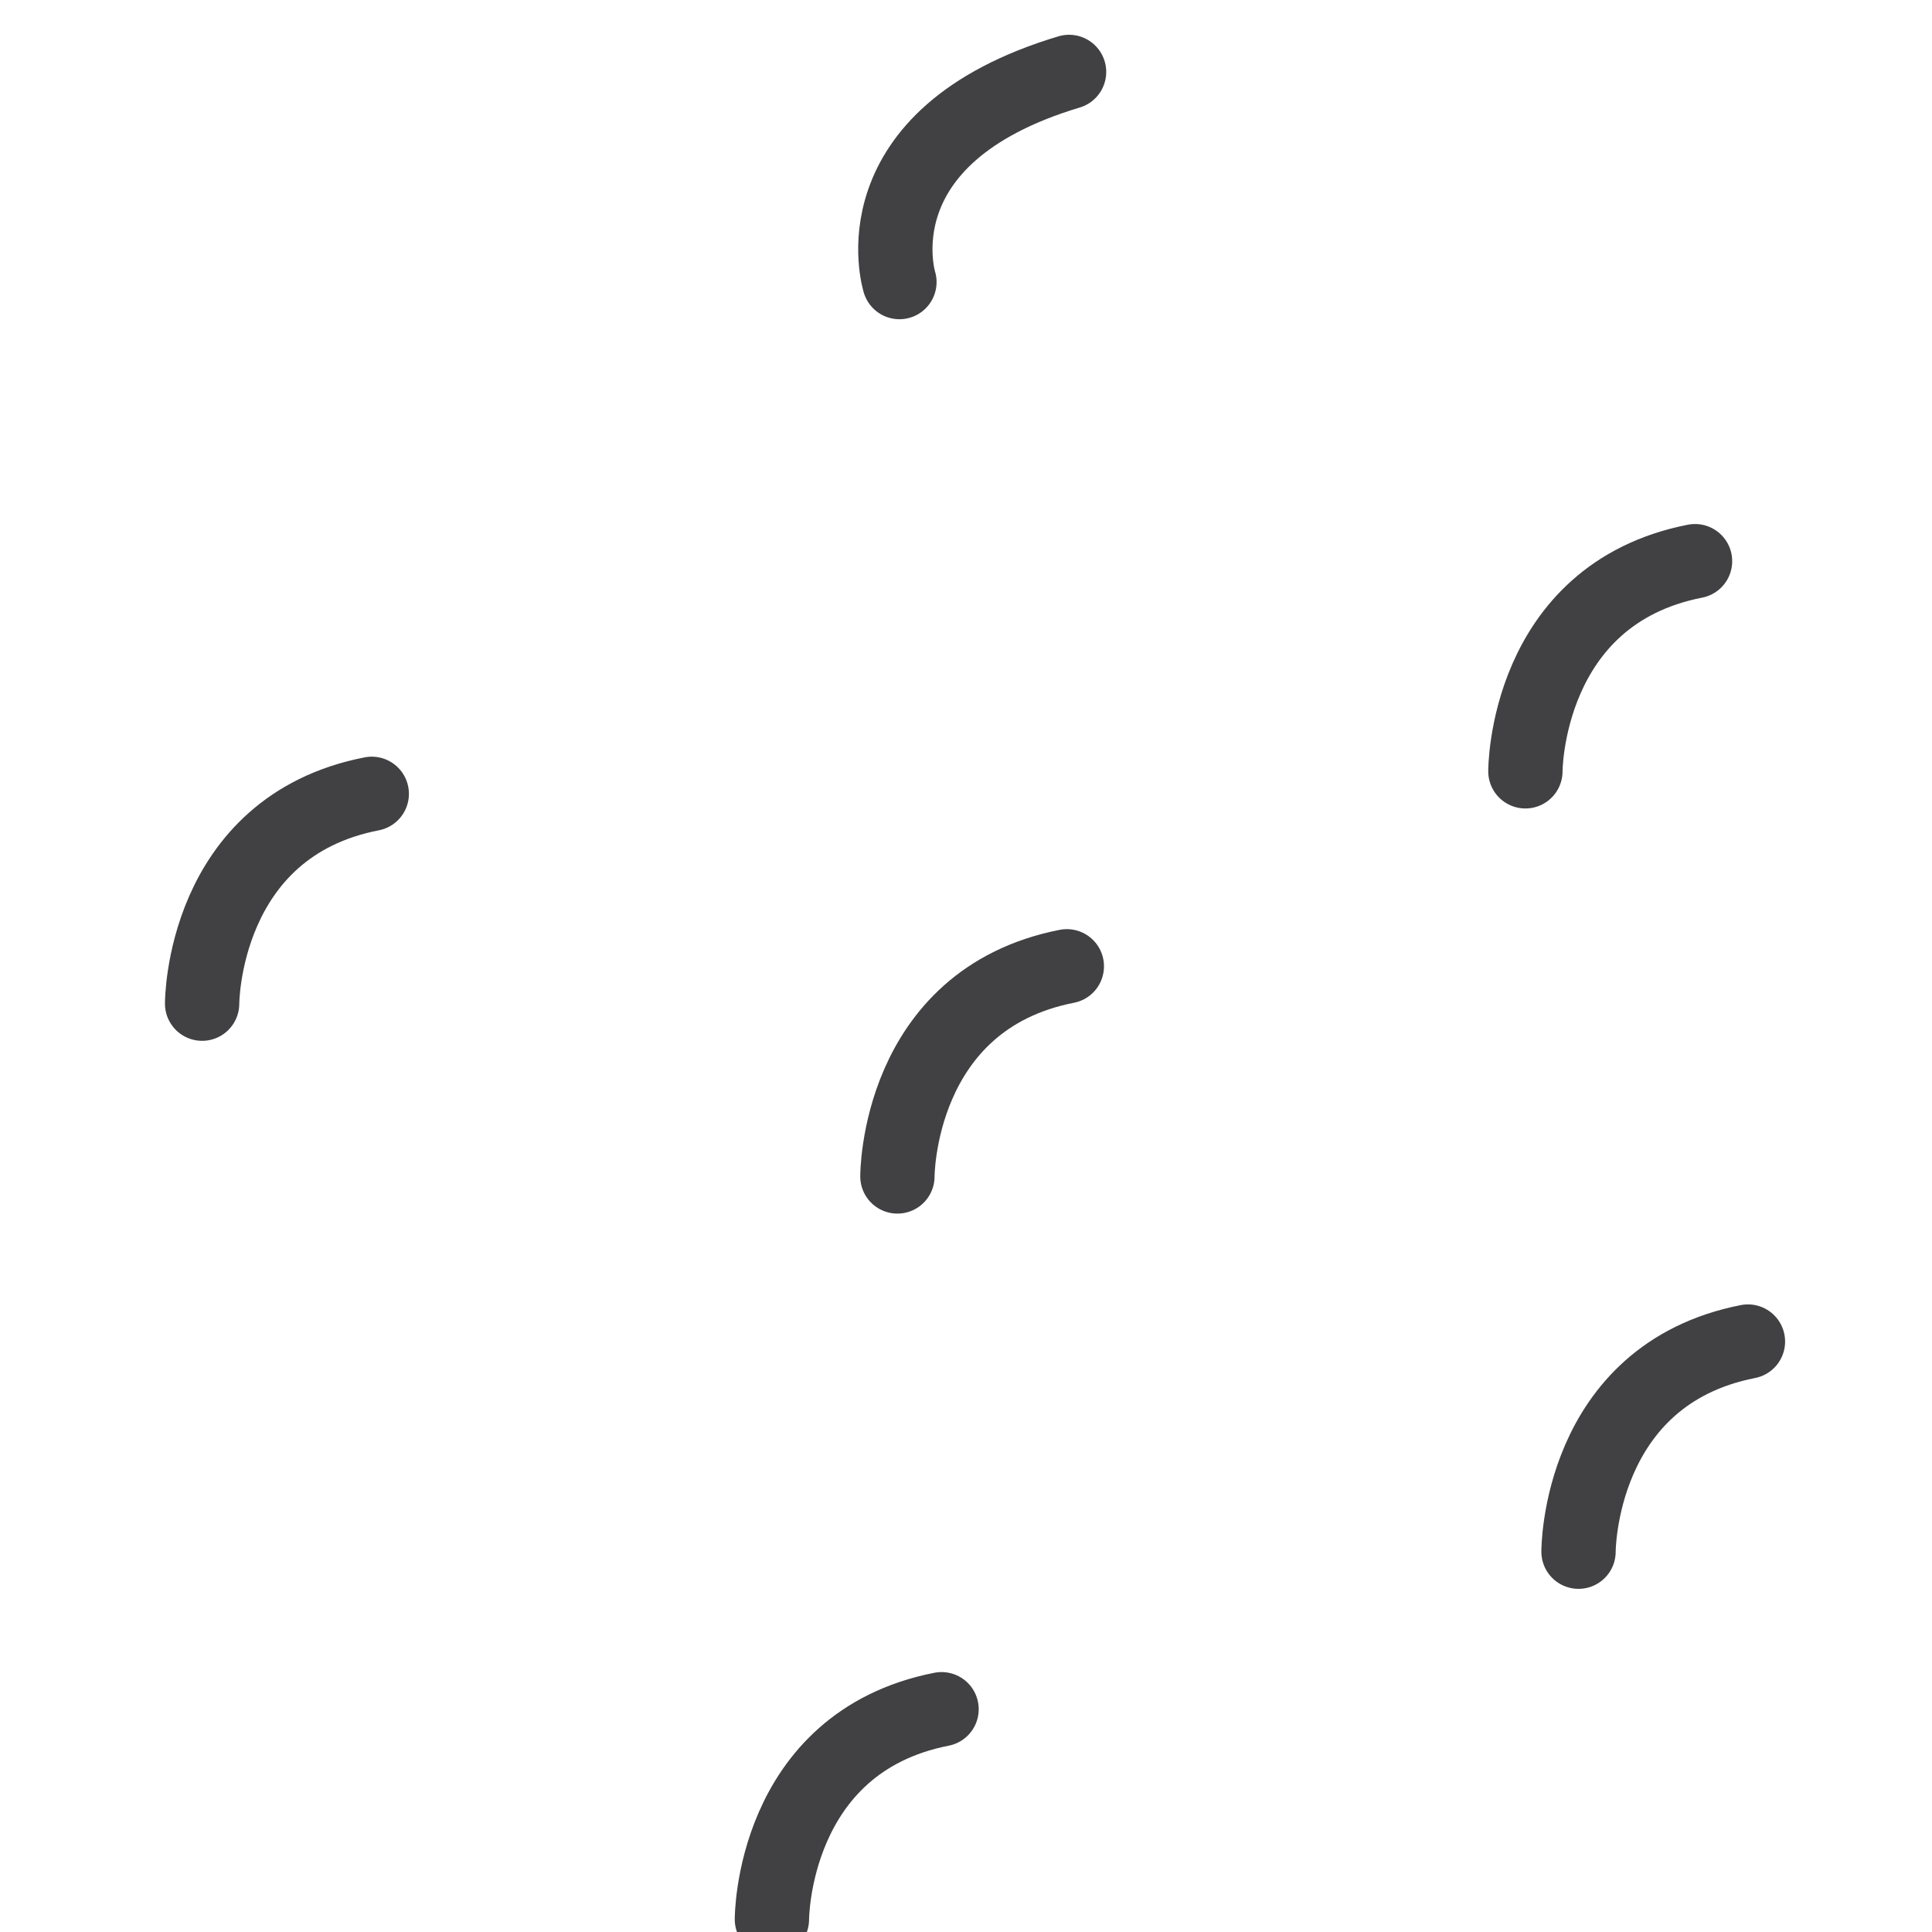 <?xml version="1.0" encoding="UTF-8"?>
<svg width="26px" height="26px" viewBox="0 0 23 26" version="1.1" xmlns="http://www.w3.org/2000/svg" xmlns:xlink="http://www.w3.org/1999/xlink">
    <!-- Generator: Sketch 53.2 (72643) - https://sketchapp.com -->
    <title>Group</title>
    <desc>Created with Sketch.</desc>
    <g id="Page-1" stroke="none" stroke-width="1" fill="none" fill-rule="evenodd" stroke-linecap="round" stroke-linejoin="round">
        <g id="Yesplz_buttons-(1)" transform="translate(-9, -45)" stroke="#414042">
            <g id="shoes" transform="translate(0, 37.17)">
                <g id="suede">
                    <g id="Group" transform="translate(10, 8)">
                        <path d="M9.604,3.626 C9.604,3.626 8.987,1.668 11.887,0.798" id="Path"></path>
                        <path d="M18.028,10.21 C18.028,10.21 18.022,7.831 20.311,7.382" id="Path"></path>
                        <path d="M9.577,15.662 C9.577,15.662 9.568,13.284 11.857,12.834" id="Path"></path>
                        <path d="M18.743,20.712 C18.743,20.712 18.734,18.334 21.023,17.884" id="Path"></path>
                        <path d="M7.888,25.66 C7.888,25.66 7.882,23.282 10.171,22.832" id="Path"></path>
                        <path d="M0.22,13.337 C0.22,13.337 0.214,10.959 2.503,10.513" id="Path"></path>
                    </g>
                </g>
            </g>
        </g>
    </g>
</svg>